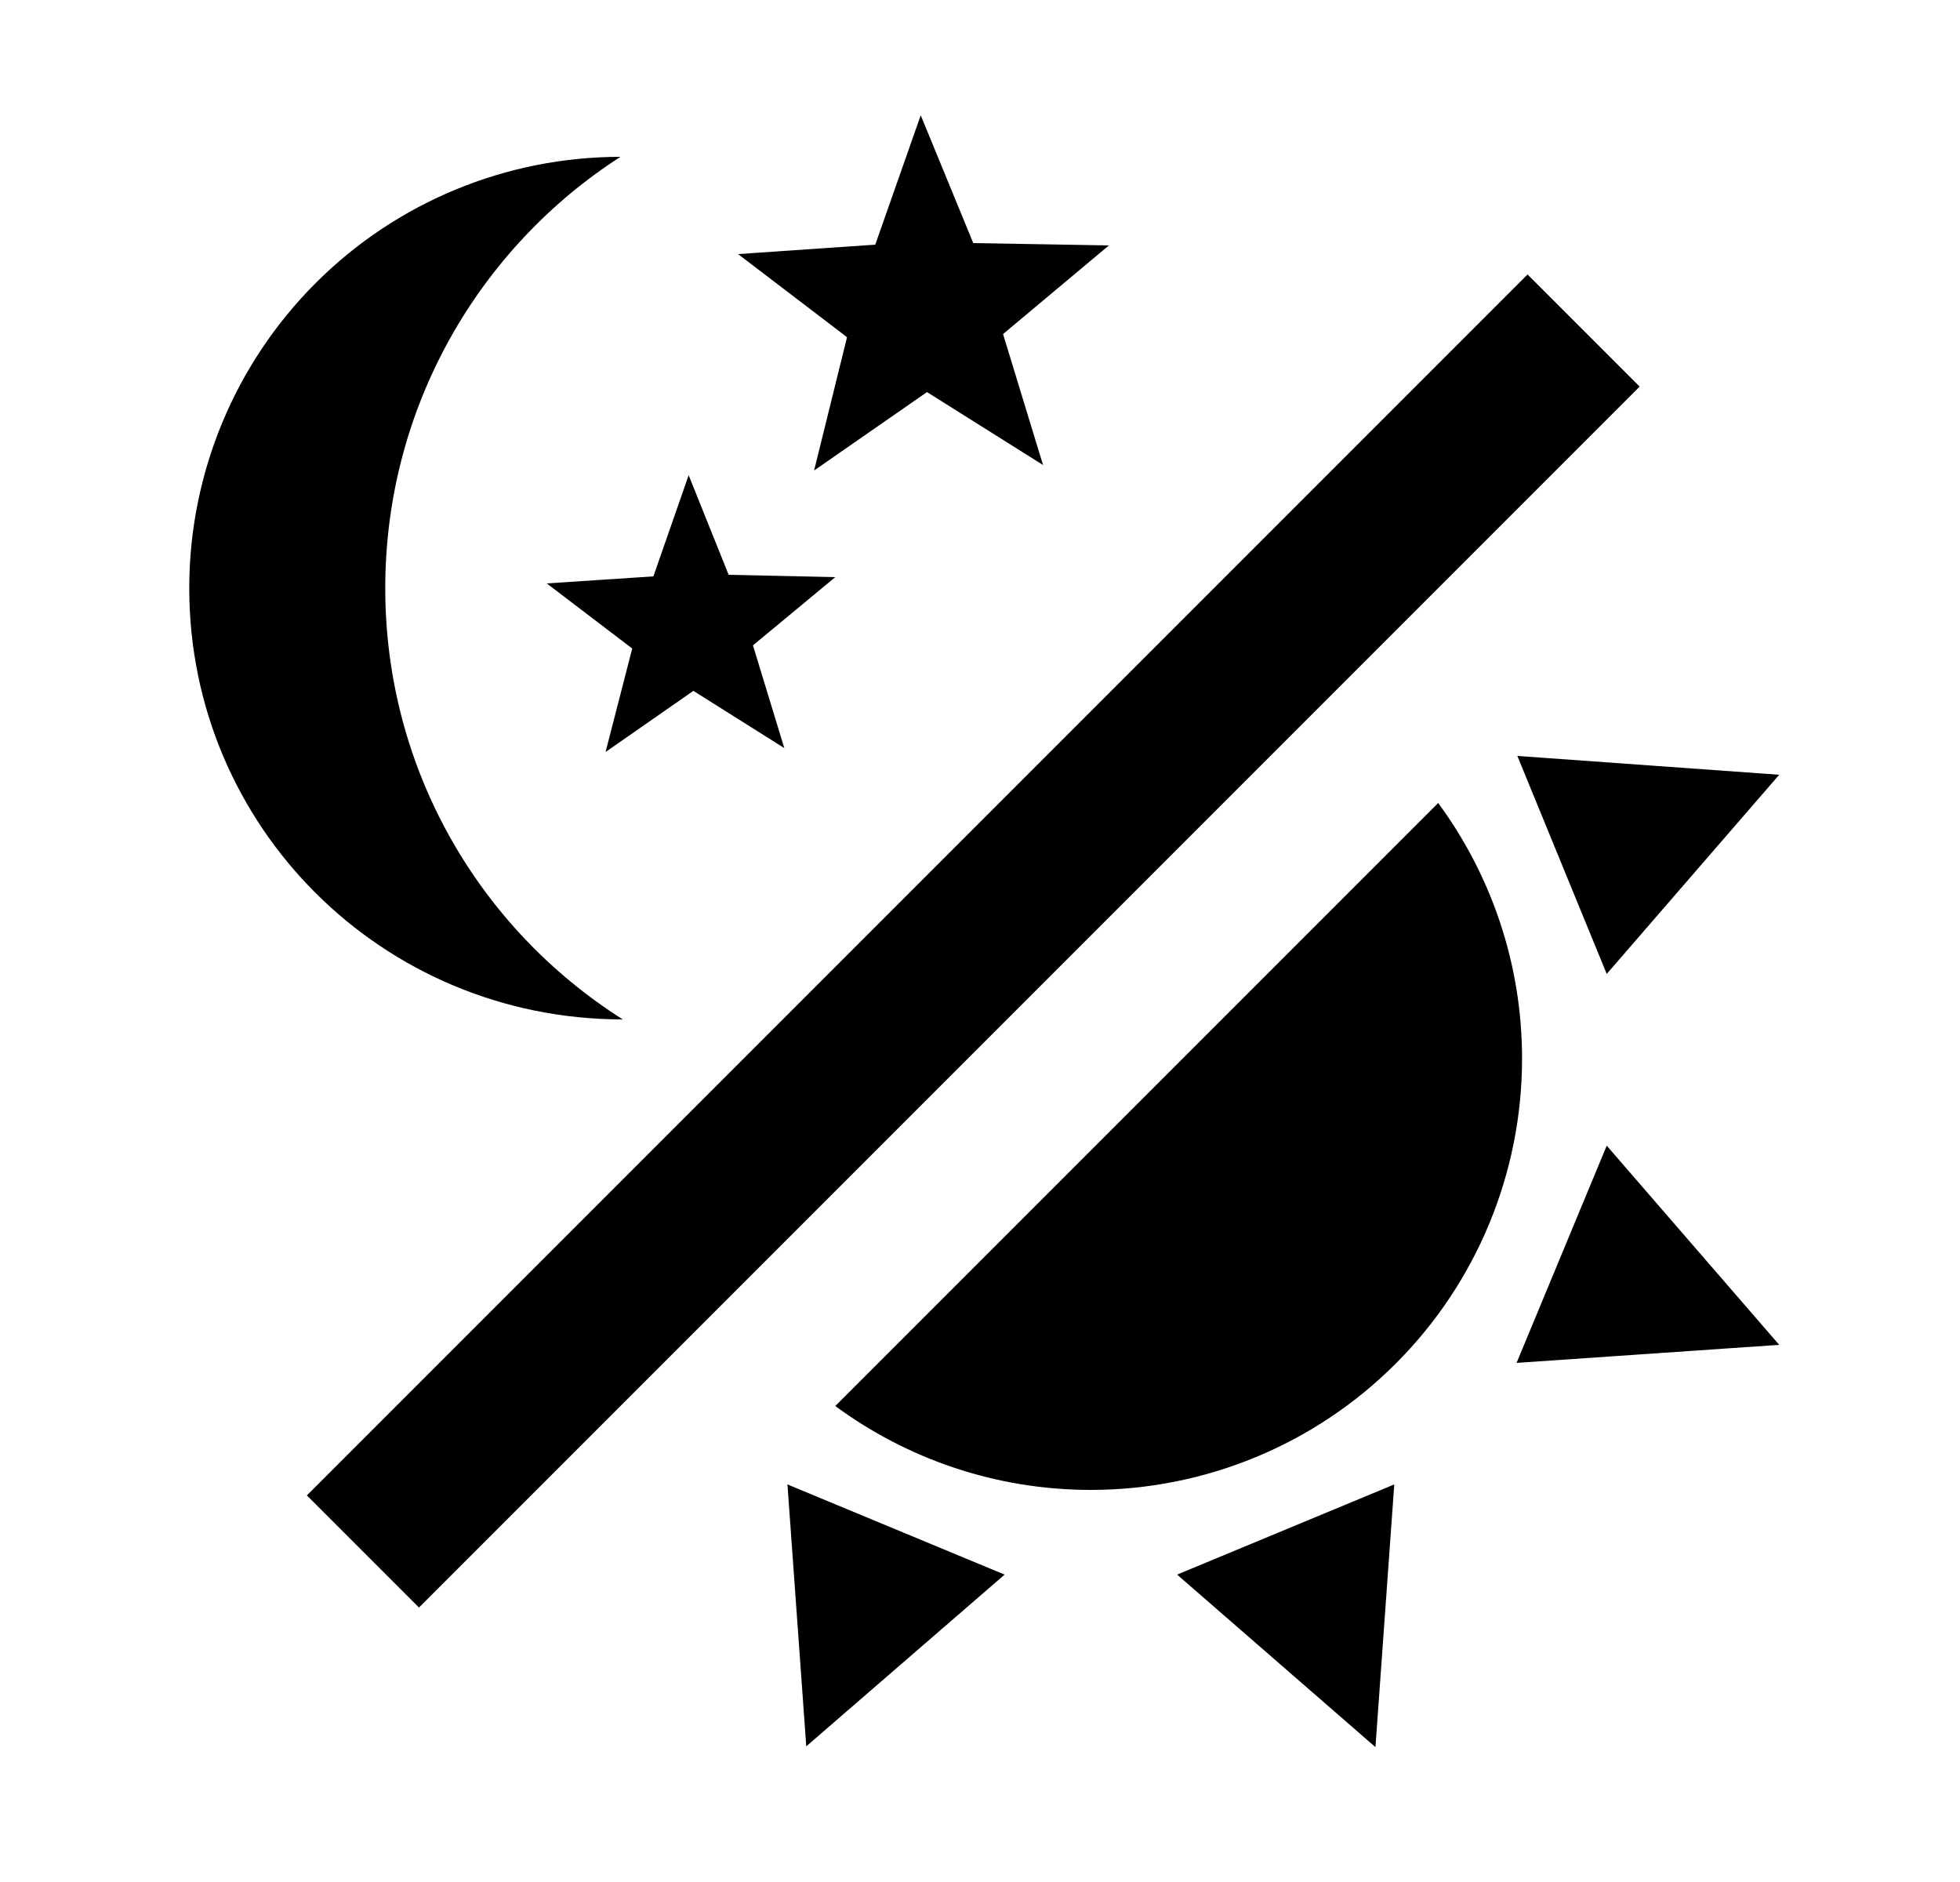 <svg id="1" viewBox="0 0 25 24" xmlns="http://www.w3.org/2000/svg">
<g id="559">
<path id="Vector" d="M7.914 2C6.124 3.15 4.914 5.18 4.914 7.5C4.914 9.82 6.124 11.85 7.944 13C4.874 13 2.414 10.54 2.414 7.5C2.414 6.041 2.994 4.642 4.025 3.611C5.056 2.579 6.455 2 7.914 2ZM19.484 3.5L20.914 4.93L5.344 20.5L3.914 19.07L19.484 3.5ZM13.304 5.93L11.824 5L10.384 6L10.804 4.3L9.414 3.24L11.164 3.12L11.744 1.47L12.414 3.1L14.144 3.13L12.794 4.26L13.304 5.93ZM10.004 9.54L8.844 8.81L7.724 9.59L8.064 8.27L6.974 7.44L8.334 7.35L8.784 6.06L9.294 7.33L10.654 7.36L9.604 8.23L10.004 9.54ZM19.414 13.5C19.414 14.959 18.835 16.358 17.803 17.389C16.772 18.421 15.373 19 13.914 19C12.694 19 11.564 18.6 10.654 17.93L18.344 10.24C19.014 11.15 19.414 12.28 19.414 13.5ZM15.014 20.08L17.784 18.93L17.544 22.28L15.014 20.08ZM19.344 17.38L20.494 14.61L22.694 17.15L19.344 17.38ZM20.494 12.42L19.354 9.64L22.694 9.88L20.494 12.42ZM10.044 18.93L12.814 20.08L10.284 22.27L10.044 18.93Z"/>
</g>
</svg>
